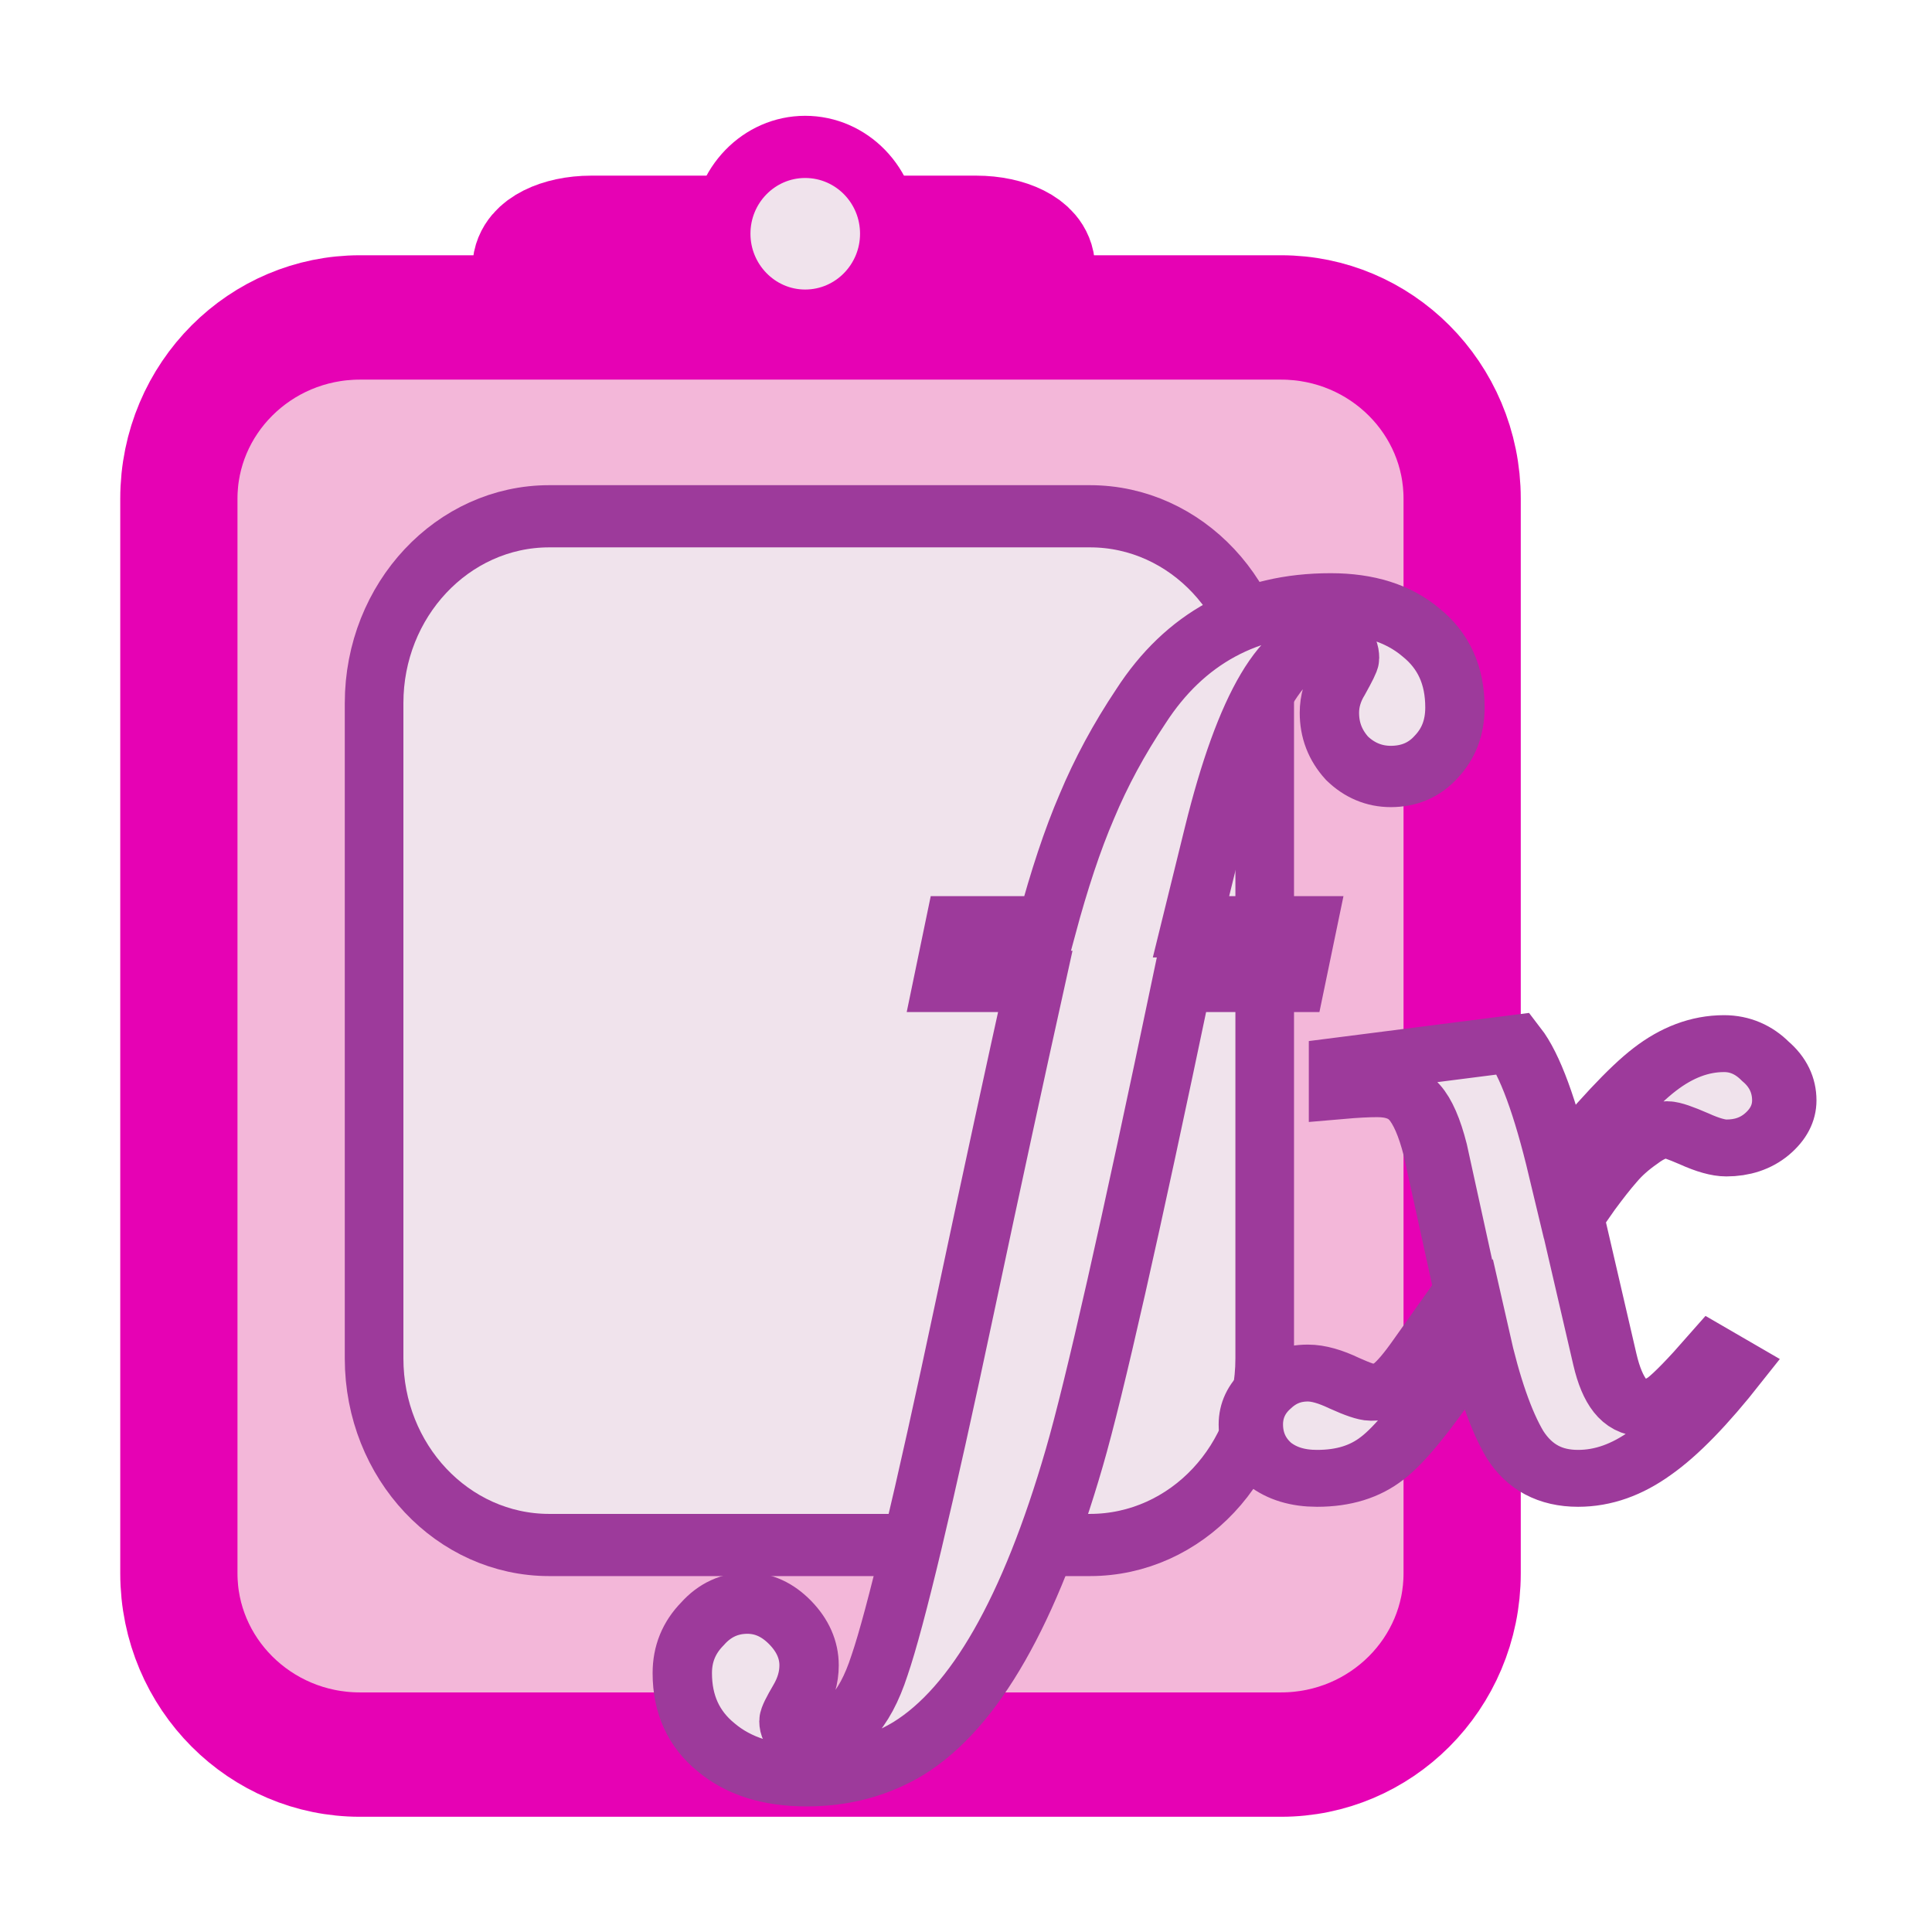 <?xml version="1.0" encoding="UTF-8"?>
<svg xmlns="http://www.w3.org/2000/svg" xmlns:xlink="http://www.w3.org/1999/xlink" width="24px" height="24px" viewBox="0 0 24 24" version="1.1">
<g id="surface1">
<path style="fill-rule:evenodd;fill:rgb(95.294%,71.765%,85.098%);fill-opacity:1;stroke-width:1.64;stroke-linecap:round;stroke-linejoin:round;stroke:rgb(90.196%,0.784%,70.588%);stroke-opacity:1;stroke-miterlimit:4;" d="M 3.694 -3.989 L 16.58 -3.989 C 17.979 -3.989 19.113 -2.919 19.113 -1.599 L 19.113 12.573 C 19.113 13.892 17.979 14.963 16.58 14.963 L 3.694 14.963 C 2.296 14.963 1.161 13.892 1.161 12.573 L 1.161 -1.599 C 1.161 -2.919 2.296 -3.989 3.694 -3.989 Z M 3.694 -3.989 " transform="matrix(0.888,0,0,0.942,1.191,7.701)"/>
<path style="fill-rule:evenodd;fill:rgb(94.118%,89.02%,92.549%);fill-opacity:1;stroke-width:0.82;stroke-linecap:round;stroke-linejoin:round;stroke:rgb(61.569%,22.745%,60.784%);stroke-opacity:1;stroke-miterlimit:4;" d="M 6.342 -1.367 L 13.906 -1.367 C 15.256 -1.367 16.351 -0.263 16.351 1.097 L 16.351 9.739 C 16.351 11.1 15.256 12.199 13.906 12.199 L 6.342 12.199 C 4.992 12.199 3.892 11.1 3.892 9.739 L 3.892 1.097 C 3.892 -0.263 4.992 -1.367 6.342 -1.367 Z M 6.342 -1.367 " transform="matrix(0.888,0,0,0.942,1.191,7.701)"/>
<path style="fill-rule:evenodd;fill:rgb(95.294%,71.765%,85.098%);fill-opacity:1;stroke-width:1.64;stroke-linecap:round;stroke-linejoin:round;stroke:rgb(90.196%,0.784%,70.588%);stroke-opacity:1;stroke-miterlimit:4;" d="M 6.931 -5.039 L 12.314 -5.039 C 12.78 -5.039 13.158 -4.86 13.158 -4.64 C 13.158 -4.416 12.78 -4.238 12.314 -4.238 L 6.931 -4.238 C 6.465 -4.238 6.087 -4.416 6.087 -4.64 C 6.087 -4.86 6.465 -5.039 6.931 -5.039 Z M 6.931 -5.039 " transform="matrix(0.888,0,0,0.942,1.191,7.701)"/>
<path style="fill-rule:evenodd;fill:rgb(94.118%,89.02%,92.549%);fill-opacity:1;stroke-width:0.82;stroke-linecap:round;stroke-linejoin:round;stroke:rgb(90.196%,0.784%,70.588%);stroke-opacity:1;stroke-miterlimit:4;" d="M 11.1 -5.093 C 11.1 -4.462 10.573 -3.947 9.922 -3.947 C 9.275 -3.947 8.747 -4.462 8.747 -5.093 C 8.747 -5.727 9.275 -6.238 9.922 -6.238 C 10.573 -6.238 11.1 -5.727 11.1 -5.093 Z M 11.1 -5.093 " transform="matrix(0.888,0,0,0.942,1.191,7.701)"/>
<path style="fill-rule:nonzero;fill:rgb(94.118%,89.02%,92.549%);fill-opacity:1;stroke-width:4.851;stroke-linecap:butt;stroke-linejoin:miter;stroke:rgb(61.569%,22.745%,60.784%);stroke-opacity:1;stroke-miterlimit:4;" d="M 96.43 42.899 C 96.43 42.005 96.687 41.111 97.253 40.217 C 97.793 39.273 98.076 38.727 98.076 38.578 C 98.076 37.684 97.484 37.262 96.327 37.262 C 92.702 37.262 89.566 42.353 86.969 52.559 L 85.118 59.835 L 94.579 59.835 L 93.653 64.156 L 84.398 64.156 C 80.156 83.798 77.225 96.363 75.579 101.851 C 71.954 113.97 67.429 121.618 62.03 124.846 C 59.562 126.287 56.785 127.007 53.7 127.007 C 50.615 127.007 48.147 126.262 46.295 124.747 C 44.47 123.307 43.544 121.345 43.544 118.886 C 43.544 117.372 44.084 116.08 45.19 114.988 C 46.193 113.895 47.427 113.349 48.866 113.349 C 50.178 113.349 51.335 113.87 52.363 114.888 C 53.391 115.907 53.906 117.049 53.906 118.266 C 53.906 119.234 53.623 120.153 53.083 121.047 C 52.543 121.941 52.26 122.487 52.26 122.686 C 52.26 123.431 52.877 123.828 54.111 123.828 C 56.579 123.828 58.431 121.966 59.665 118.266 C 60.95 114.64 63.29 105.204 66.632 89.932 C 68.895 79.601 70.823 71.009 72.391 64.156 L 64.884 64.156 L 65.809 59.835 L 73.317 59.835 C 74.345 56.135 75.425 52.956 76.608 50.299 C 77.765 47.617 79.23 44.985 81.03 42.377 C 82.804 39.72 84.989 37.684 87.586 36.318 C 90.183 34.953 93.165 34.282 96.533 34.282 C 99.593 34.282 102.061 35.027 103.912 36.542 C 105.763 37.982 106.689 39.944 106.689 42.477 C 106.689 44.066 106.174 45.357 105.146 46.4 C 104.195 47.418 102.961 47.94 101.444 47.94 C 100.081 47.94 98.873 47.443 97.87 46.5 C 96.893 45.457 96.43 44.265 96.43 42.899 Z M 96.43 42.899 " transform="matrix(0.152,0,0,0.157,1.857,2.119)"/>
<path style="fill-rule:nonzero;fill:rgb(94.118%,89.02%,92.549%);fill-opacity:1;stroke-width:4.65;stroke-linecap:butt;stroke-linejoin:miter;stroke:rgb(61.569%,22.745%,60.784%);stroke-opacity:1;stroke-miterlimit:4;" d="M 120.13 80.51 C 119.584 80.51 118.809 80.278 117.808 79.763 C 116.806 79.273 116.168 79.016 115.849 79.016 C 115.166 79.016 114.438 79.351 113.686 79.995 C 112.935 80.587 112.32 81.205 111.819 81.875 C 111.318 82.519 110.749 83.344 110.111 84.323 C 109.496 85.328 109.132 85.92 108.973 86.126 L 111.364 97.797 C 111.91 100.451 112.844 101.765 114.142 101.765 C 114.779 101.765 115.417 101.507 116.009 101.017 C 116.646 100.451 117.694 99.24 119.151 97.359 L 120.722 98.39 C 118.422 101.687 116.419 104.032 114.665 105.423 C 112.957 106.814 111.227 107.51 109.428 107.51 C 107.424 107.51 105.921 106.608 104.874 104.753 C 103.872 102.847 102.961 99.91 102.164 95.916 L 100.388 98.853 C 98.225 102.434 96.54 104.779 95.288 105.861 C 94.035 106.969 92.487 107.51 90.574 107.51 C 89.185 107.51 88.047 107.123 87.136 106.325 C 86.248 105.474 85.793 104.392 85.793 103.104 C 85.793 101.971 86.202 100.992 86.999 100.193 C 87.796 99.343 88.753 98.905 89.914 98.905 C 90.665 98.905 91.531 99.188 92.533 99.729 C 93.535 100.244 94.172 100.476 94.468 100.476 C 95.128 100.476 95.698 100.296 96.199 99.884 C 96.7 99.446 97.314 98.621 98.066 97.411 L 101.345 92.181 L 99.113 80.664 C 98.703 78.835 98.202 77.521 97.61 76.774 C 97.018 76.027 96.108 75.666 94.923 75.666 C 94.218 75.666 93.352 75.718 92.305 75.821 L 92.305 73.786 L 104.783 71.982 C 105.944 73.683 107.06 77.135 108.153 82.313 C 111.159 78.165 113.413 75.435 114.961 74.095 C 116.555 72.704 118.217 71.982 119.971 71.982 C 121.109 71.982 122.111 72.472 122.954 73.425 C 123.864 74.301 124.32 75.383 124.32 76.62 C 124.32 77.676 123.887 78.603 123.045 79.402 C 122.248 80.149 121.269 80.51 120.13 80.51 Z M 120.13 80.51 " transform="matrix(0.172,0,0,0.152,0.782,2.023)"/>
</g>
</svg>
